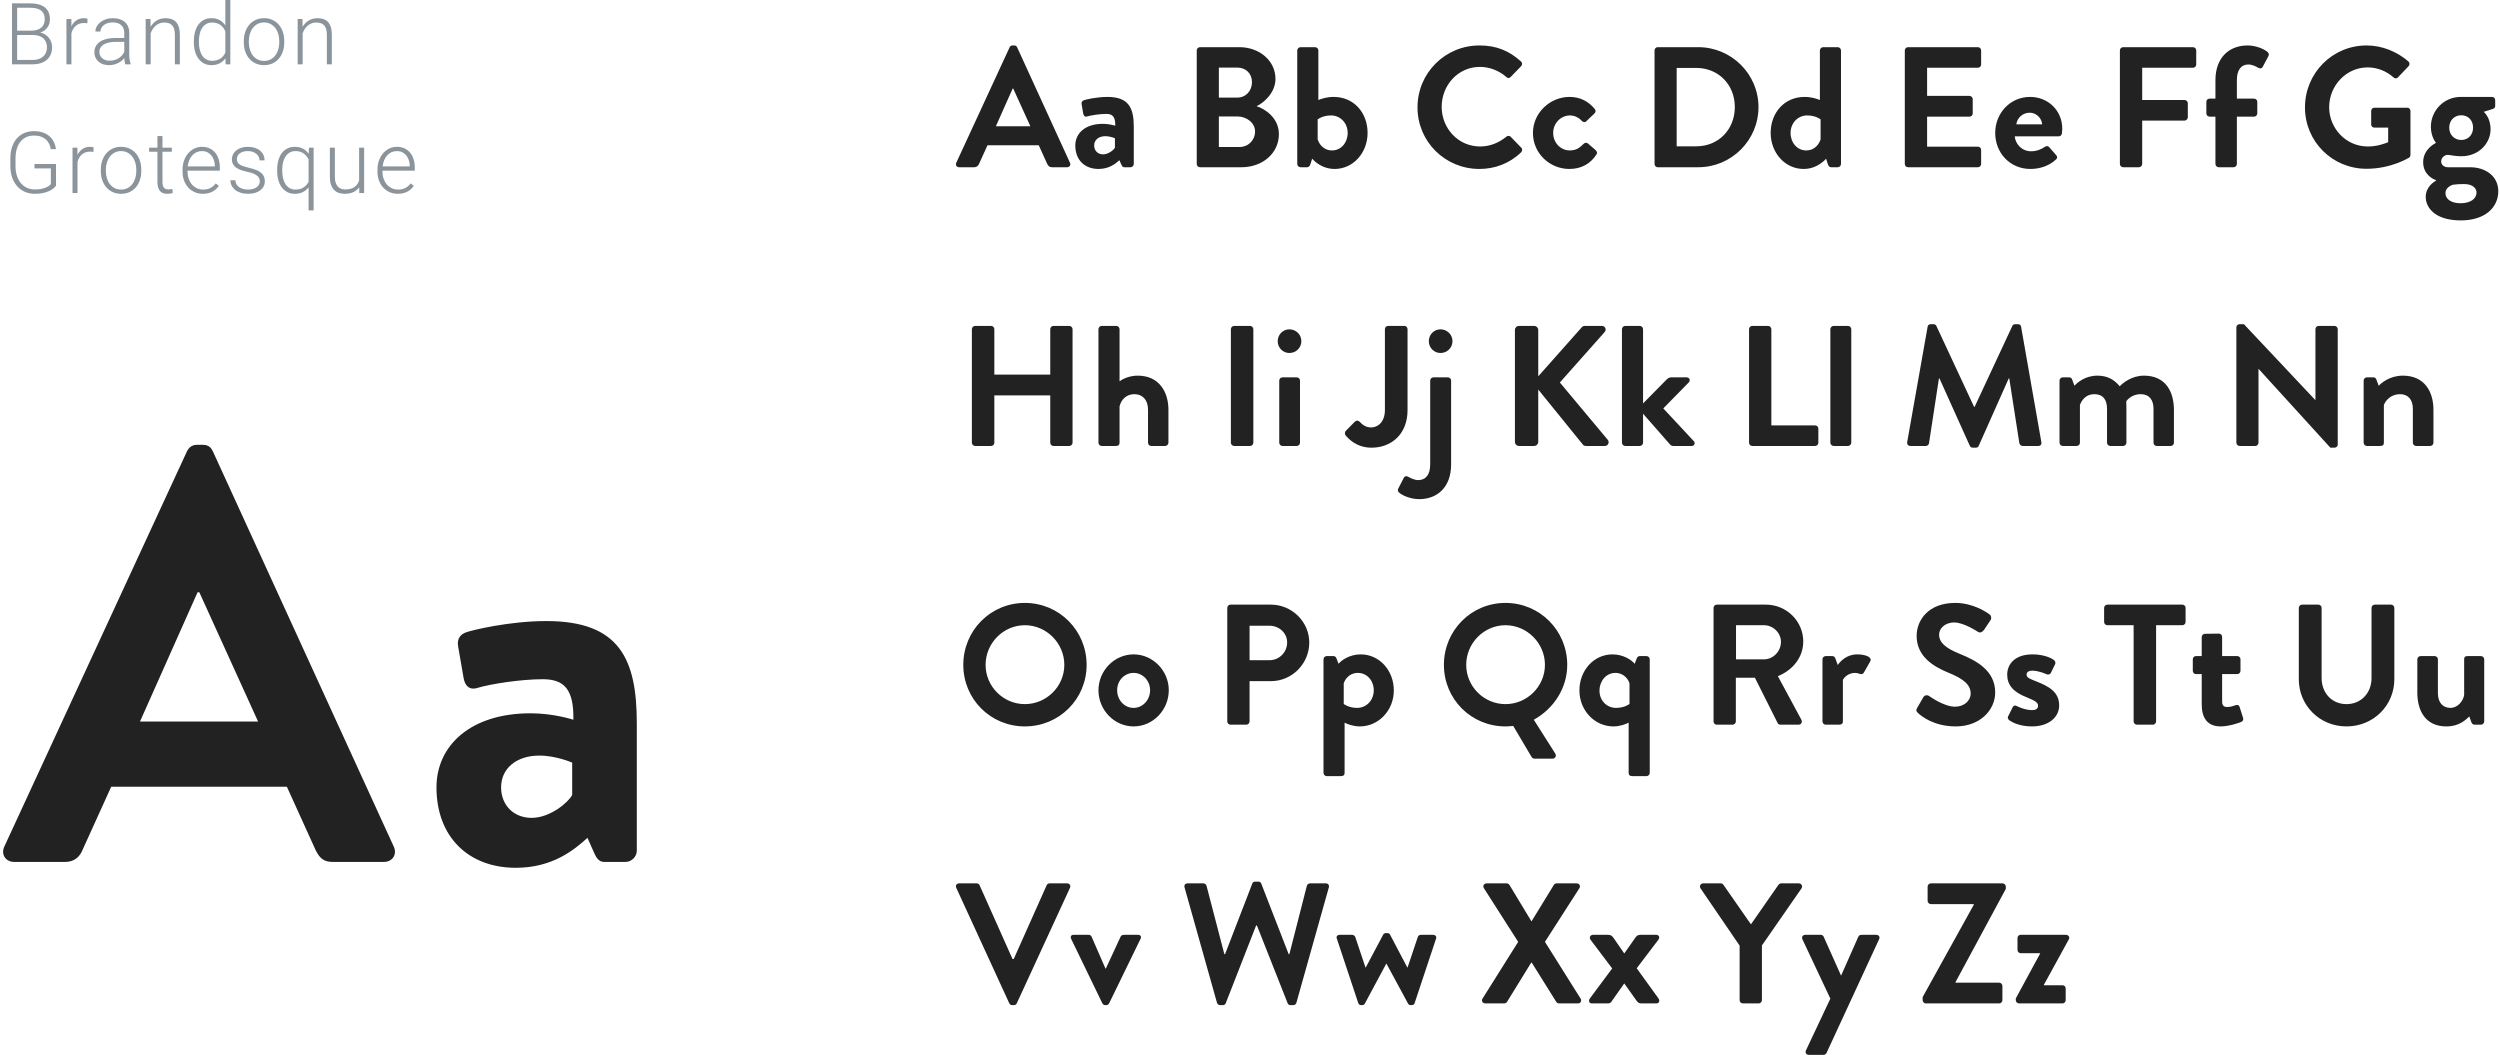 <svg xmlns="http://www.w3.org/2000/svg" width="583" height="246" viewBox="0 0 583 246">
  <g fill="none" fill-rule="evenodd" transform="translate(1 -7)">
    <path fill="#8B949B" d="M1.797,22 L1.797,7.781 L5.996,7.781 C6.719,7.781 7.367,7.854 7.939,8.001 C8.512,8.147 8.999,8.372 9.399,8.675 C9.8,8.978 10.107,9.363 10.322,9.832 C10.537,10.301 10.645,10.857 10.645,11.502 C10.645,11.867 10.594,12.21 10.493,12.532 C10.392,12.854 10.244,13.149 10.049,13.416 C9.854,13.683 9.618,13.916 9.341,14.114 C9.064,14.313 8.75,14.471 8.398,14.588 C8.815,14.679 9.193,14.83 9.531,15.042 C9.87,15.254 10.16,15.511 10.4,15.813 C10.641,16.116 10.827,16.453 10.957,16.824 C11.087,17.195 11.152,17.586 11.152,17.996 C11.152,18.647 11.043,19.222 10.825,19.72 C10.607,20.218 10.298,20.636 9.897,20.975 C9.497,21.313 9.017,21.569 8.457,21.741 C7.897,21.914 7.279,22 6.602,22 L1.797,22 Z M2.998,15.164 L2.998,20.984 L6.602,20.984 C7.122,20.984 7.59,20.916 8.003,20.779 C8.416,20.643 8.768,20.447 9.058,20.193 C9.347,19.939 9.569,19.629 9.722,19.261 C9.875,18.893 9.951,18.478 9.951,18.016 C9.951,17.618 9.886,17.246 9.756,16.897 C9.626,16.549 9.425,16.246 9.155,15.989 C8.885,15.732 8.547,15.53 8.14,15.384 C7.733,15.237 7.253,15.164 6.699,15.164 L2.998,15.164 Z M2.998,14.158 L6.279,14.158 C7.282,14.139 8.058,13.903 8.608,13.45 C9.159,12.998 9.434,12.339 9.434,11.473 C9.434,10.561 9.149,9.889 8.579,9.456 C8.009,9.023 7.148,8.807 5.996,8.807 L2.998,8.807 L2.998,14.158 Z M19.376,12.43 C19.129,12.384 18.865,12.361 18.585,12.361 C18.188,12.361 17.83,12.42 17.511,12.537 C17.192,12.654 16.911,12.819 16.666,13.03 C16.422,13.242 16.217,13.493 16.051,13.782 C15.885,14.072 15.753,14.393 15.656,14.744 L15.656,22 L14.494,22 L14.494,11.434 L15.636,11.434 L15.656,13.113 C15.942,12.534 16.331,12.076 16.823,11.741 C17.314,11.406 17.918,11.238 18.634,11.238 C18.777,11.238 18.924,11.251 19.074,11.277 C19.223,11.303 19.334,11.333 19.406,11.365 L19.376,12.43 Z M28.216,22 C28.151,21.818 28.1,21.595 28.064,21.331 C28.029,21.067 28.004,20.799 27.991,20.525 C27.815,20.753 27.607,20.968 27.366,21.17 C27.125,21.372 26.855,21.548 26.556,21.697 C26.256,21.847 25.927,21.967 25.569,22.059 C25.211,22.15 24.824,22.195 24.407,22.195 C23.893,22.195 23.426,22.12 23.006,21.971 C22.586,21.821 22.228,21.611 21.932,21.341 C21.635,21.071 21.406,20.753 21.243,20.389 C21.08,20.024 20.999,19.627 20.999,19.197 C20.999,18.683 21.11,18.219 21.331,17.806 C21.552,17.392 21.871,17.041 22.288,16.751 C22.705,16.461 23.211,16.24 23.807,16.087 C24.402,15.934 25.071,15.857 25.813,15.857 L27.981,15.857 L27.981,14.656 C27.981,13.901 27.749,13.307 27.283,12.874 C26.818,12.441 26.139,12.225 25.247,12.225 C24.837,12.225 24.459,12.28 24.114,12.391 C23.769,12.501 23.471,12.654 23.221,12.85 C22.97,13.045 22.775,13.271 22.635,13.528 C22.495,13.785 22.425,14.061 22.425,14.354 L21.253,14.344 C21.253,13.947 21.35,13.563 21.546,13.191 C21.741,12.82 22.016,12.49 22.371,12.2 C22.726,11.91 23.152,11.678 23.65,11.502 C24.148,11.326 24.7,11.238 25.306,11.238 C25.865,11.238 26.381,11.31 26.853,11.453 C27.325,11.596 27.731,11.811 28.069,12.098 C28.408,12.384 28.671,12.742 28.86,13.172 C29.049,13.602 29.143,14.103 29.143,14.676 L29.143,19.793 C29.143,19.975 29.15,20.164 29.163,20.359 C29.176,20.555 29.197,20.743 29.226,20.926 C29.256,21.108 29.29,21.282 29.329,21.448 C29.368,21.614 29.414,21.759 29.466,21.883 L29.466,22 L28.216,22 Z M24.544,21.16 C24.967,21.16 25.359,21.106 25.721,20.999 C26.082,20.892 26.409,20.743 26.702,20.555 C26.995,20.366 27.249,20.146 27.464,19.896 C27.679,19.645 27.851,19.373 27.981,19.08 L27.981,16.756 L25.979,16.756 C25.38,16.756 24.845,16.81 24.373,16.917 C23.901,17.024 23.502,17.179 23.177,17.381 C22.851,17.583 22.602,17.828 22.43,18.118 C22.257,18.408 22.171,18.735 22.171,19.1 C22.171,19.386 22.226,19.655 22.337,19.905 C22.447,20.156 22.605,20.374 22.81,20.56 C23.015,20.745 23.265,20.892 23.557,20.999 C23.85,21.106 24.179,21.16 24.544,21.16 Z M34.086,11.434 L34.125,13.24 C34.308,12.941 34.518,12.667 34.755,12.42 C34.993,12.173 35.258,11.961 35.551,11.785 C35.844,11.609 36.16,11.474 36.498,11.38 C36.837,11.285 37.195,11.238 37.573,11.238 C38.1,11.238 38.572,11.31 38.989,11.453 C39.405,11.596 39.758,11.824 40.048,12.137 C40.338,12.449 40.559,12.851 40.712,13.343 C40.865,13.834 40.942,14.428 40.942,15.125 L40.942,22 L39.78,22 L39.78,15.115 C39.78,14.568 39.721,14.113 39.604,13.748 C39.487,13.383 39.321,13.09 39.106,12.869 C38.891,12.648 38.629,12.49 38.32,12.396 C38.01,12.301 37.667,12.254 37.289,12.254 C36.873,12.254 36.495,12.324 36.157,12.464 C35.818,12.604 35.519,12.791 35.258,13.025 C34.998,13.26 34.773,13.528 34.584,13.831 C34.395,14.134 34.246,14.445 34.135,14.764 L34.135,22 L32.973,22 L32.973,11.434 L34.086,11.434 Z M44.205,16.619 C44.205,15.799 44.299,15.058 44.488,14.397 C44.677,13.737 44.947,13.172 45.299,12.703 C45.65,12.234 46.078,11.873 46.583,11.619 C47.087,11.365 47.655,11.238 48.287,11.238 C49.036,11.238 49.678,11.388 50.216,11.688 C50.753,11.987 51.197,12.4 51.549,12.928 L51.549,7 L52.711,7 L52.711,22 L51.617,22 L51.568,20.594 C51.217,21.095 50.769,21.487 50.225,21.771 C49.682,22.054 49.029,22.195 48.267,22.195 C47.642,22.195 47.079,22.063 46.578,21.8 C46.077,21.536 45.65,21.168 45.299,20.696 C44.947,20.224 44.677,19.66 44.488,19.002 C44.299,18.344 44.205,17.618 44.205,16.824 L44.205,16.619 Z M45.386,16.824 C45.386,17.443 45.448,18.017 45.572,18.548 C45.696,19.078 45.884,19.539 46.138,19.93 C46.392,20.32 46.713,20.626 47.1,20.848 C47.488,21.069 47.948,21.18 48.482,21.18 C48.879,21.18 49.239,21.132 49.561,21.038 C49.884,20.944 50.17,20.812 50.421,20.643 C50.671,20.473 50.889,20.271 51.075,20.037 C51.26,19.803 51.418,19.549 51.549,19.275 L51.549,14.314 C51.431,14.048 51.288,13.79 51.119,13.543 C50.95,13.296 50.741,13.076 50.494,12.884 C50.246,12.692 49.96,12.539 49.634,12.425 C49.309,12.311 48.931,12.254 48.502,12.254 C47.961,12.254 47.496,12.366 47.105,12.591 C46.715,12.815 46.392,13.123 46.138,13.514 C45.884,13.904 45.696,14.367 45.572,14.9 C45.448,15.434 45.386,16.007 45.386,16.619 L45.386,16.824 Z M55.857,16.561 C55.857,15.792 55.969,15.083 56.193,14.432 C56.418,13.781 56.735,13.219 57.146,12.747 C57.556,12.275 58.051,11.906 58.63,11.639 C59.209,11.372 59.854,11.238 60.564,11.238 C61.286,11.238 61.939,11.372 62.522,11.639 C63.104,11.906 63.601,12.275 64.011,12.747 C64.421,13.219 64.737,13.781 64.958,14.432 C65.18,15.083 65.29,15.792 65.29,16.561 L65.29,16.883 C65.29,17.651 65.18,18.361 64.958,19.012 C64.737,19.663 64.421,20.224 64.011,20.696 C63.601,21.168 63.106,21.536 62.527,21.8 C61.947,22.063 61.299,22.195 60.583,22.195 C59.867,22.195 59.219,22.063 58.64,21.8 C58.06,21.536 57.564,21.168 57.151,20.696 C56.737,20.224 56.418,19.663 56.193,19.012 C55.969,18.361 55.857,17.651 55.857,16.883 L55.857,16.561 Z M57.028,16.883 C57.028,17.462 57.107,18.014 57.263,18.538 C57.419,19.062 57.647,19.521 57.946,19.915 C58.246,20.309 58.617,20.623 59.06,20.857 C59.502,21.092 60.01,21.209 60.583,21.209 C61.156,21.209 61.662,21.092 62.102,20.857 C62.541,20.623 62.911,20.309 63.21,19.915 C63.51,19.521 63.737,19.062 63.894,18.538 C64.05,18.014 64.128,17.462 64.128,16.883 L64.128,16.561 C64.128,15.994 64.05,15.449 63.894,14.925 C63.737,14.401 63.51,13.94 63.21,13.543 C62.911,13.146 62.538,12.828 62.092,12.591 C61.646,12.353 61.137,12.234 60.564,12.234 C59.997,12.234 59.494,12.353 59.055,12.591 C58.615,12.828 58.246,13.146 57.946,13.543 C57.647,13.94 57.419,14.401 57.263,14.925 C57.107,15.449 57.028,15.994 57.028,16.561 L57.028,16.883 Z M69.53,11.434 L69.569,13.24 C69.751,12.941 69.961,12.667 70.199,12.42 C70.436,12.173 70.702,11.961 70.995,11.785 C71.288,11.609 71.603,11.474 71.942,11.38 C72.281,11.285 72.639,11.238 73.016,11.238 C73.544,11.238 74.016,11.31 74.432,11.453 C74.849,11.596 75.202,11.824 75.492,12.137 C75.781,12.449 76.003,12.851 76.156,13.343 C76.309,13.834 76.385,14.428 76.385,15.125 L76.385,22 L75.223,22 L75.223,15.115 C75.223,14.568 75.165,14.113 75.047,13.748 C74.93,13.383 74.764,13.09 74.549,12.869 C74.335,12.648 74.072,12.49 73.763,12.396 C73.454,12.301 73.111,12.254 72.733,12.254 C72.316,12.254 71.939,12.324 71.6,12.464 C71.262,12.604 70.962,12.791 70.702,13.025 C70.441,13.26 70.217,13.528 70.028,13.831 C69.839,14.134 69.689,14.445 69.579,14.764 L69.579,22 L68.417,22 L68.417,11.434 L69.53,11.434 Z M12.061,50.311 C11.937,50.486 11.75,50.685 11.499,50.906 C11.248,51.128 10.923,51.333 10.522,51.521 C10.122,51.71 9.64,51.87 9.077,52 C8.514,52.13 7.861,52.195 7.119,52.195 C6.279,52.195 5.511,52.044 4.814,51.741 C4.118,51.438 3.517,51.006 3.013,50.442 C2.508,49.879 2.116,49.197 1.836,48.396 C1.556,47.596 1.416,46.697 1.416,45.701 L1.416,43.973 C1.416,42.996 1.543,42.114 1.797,41.326 C2.051,40.538 2.417,39.868 2.896,39.314 C3.374,38.761 3.952,38.335 4.629,38.035 C5.306,37.736 6.071,37.586 6.924,37.586 C7.712,37.586 8.408,37.692 9.014,37.903 C9.619,38.115 10.133,38.41 10.557,38.787 C10.98,39.165 11.315,39.609 11.562,40.12 C11.81,40.631 11.973,41.186 12.051,41.785 L10.85,41.785 C10.778,41.362 10.654,40.958 10.479,40.574 C10.303,40.19 10.059,39.853 9.746,39.563 C9.434,39.274 9.048,39.043 8.589,38.87 C8.13,38.698 7.578,38.611 6.934,38.611 C6.237,38.611 5.622,38.74 5.088,38.997 C4.554,39.254 4.103,39.616 3.735,40.081 C3.368,40.547 3.089,41.108 2.9,41.766 C2.712,42.423 2.617,43.152 2.617,43.953 L2.617,45.701 C2.617,46.535 2.725,47.288 2.939,47.962 C3.154,48.636 3.459,49.21 3.853,49.686 C4.246,50.161 4.72,50.529 5.273,50.789 C5.827,51.049 6.442,51.18 7.119,51.18 C7.666,51.18 8.148,51.139 8.564,51.058 C8.981,50.976 9.342,50.874 9.648,50.75 C9.954,50.626 10.207,50.493 10.405,50.35 C10.604,50.206 10.755,50.07 10.859,49.939 L10.859,46.268 L7.041,46.268 L7.041,45.252 L12.061,45.252 L12.061,50.311 Z M20.792,42.43 C20.545,42.384 20.281,42.361 20.001,42.361 C19.604,42.361 19.246,42.42 18.927,42.537 C18.608,42.654 18.327,42.819 18.082,43.03 C17.838,43.242 17.633,43.493 17.467,43.782 C17.301,44.072 17.169,44.393 17.072,44.744 L17.072,52 L15.91,52 L15.91,41.434 L17.052,41.434 L17.072,43.113 C17.358,42.534 17.747,42.076 18.239,41.741 C18.73,41.406 19.334,41.238 20.05,41.238 C20.193,41.238 20.34,41.251 20.49,41.277 C20.639,41.303 20.75,41.333 20.822,41.365 L20.792,42.43 Z M22.513,46.561 C22.513,45.792 22.625,45.083 22.849,44.432 C23.074,43.781 23.391,43.219 23.802,42.747 C24.212,42.275 24.707,41.906 25.286,41.639 C25.865,41.372 26.51,41.238 27.22,41.238 C27.942,41.238 28.595,41.372 29.178,41.639 C29.76,41.906 30.257,42.275 30.667,42.747 C31.077,43.219 31.393,43.781 31.614,44.432 C31.835,45.083 31.946,45.792 31.946,46.561 L31.946,46.883 C31.946,47.651 31.835,48.361 31.614,49.012 C31.393,49.663 31.077,50.224 30.667,50.696 C30.257,51.168 29.762,51.536 29.182,51.8 C28.603,52.063 27.955,52.195 27.239,52.195 C26.523,52.195 25.875,52.063 25.296,51.8 C24.716,51.536 24.22,51.168 23.807,50.696 C23.393,50.224 23.074,49.663 22.849,49.012 C22.625,48.361 22.513,47.651 22.513,46.883 L22.513,46.561 Z M23.684,46.883 C23.684,47.462 23.763,48.014 23.919,48.538 C24.075,49.062 24.303,49.521 24.602,49.915 C24.902,50.309 25.273,50.623 25.716,50.857 C26.158,51.092 26.666,51.209 27.239,51.209 C27.812,51.209 28.318,51.092 28.758,50.857 C29.197,50.623 29.567,50.309 29.866,49.915 C30.166,49.521 30.393,49.062 30.55,48.538 C30.706,48.014 30.784,47.462 30.784,46.883 L30.784,46.561 C30.784,45.994 30.706,45.449 30.55,44.925 C30.393,44.401 30.166,43.94 29.866,43.543 C29.567,43.146 29.194,42.828 28.748,42.591 C28.302,42.353 27.793,42.234 27.22,42.234 C26.653,42.234 26.15,42.353 25.711,42.591 C25.271,42.828 24.902,43.146 24.602,43.543 C24.303,43.94 24.075,44.401 23.919,44.925 C23.763,45.449 23.684,45.994 23.684,46.561 L23.684,46.883 Z M36.889,38.729 L36.889,41.434 L39.076,41.434 L39.076,42.391 L36.889,42.391 L36.889,49.432 C36.889,49.803 36.926,50.101 37.001,50.325 C37.076,50.55 37.177,50.726 37.304,50.853 C37.431,50.979 37.577,51.064 37.743,51.106 C37.909,51.149 38.084,51.17 38.266,51.17 C38.442,51.17 38.611,51.159 38.774,51.136 C38.936,51.113 39.083,51.092 39.213,51.072 L39.262,52.029 C39.119,52.081 38.932,52.122 38.7,52.151 C38.469,52.181 38.24,52.195 38.012,52.195 C37.68,52.195 37.372,52.151 37.089,52.063 C36.806,51.976 36.563,51.824 36.362,51.609 C36.16,51.395 36.002,51.11 35.888,50.755 C35.774,50.4 35.717,49.959 35.717,49.432 L35.717,42.391 L33.774,42.391 L33.774,41.434 L35.717,41.434 L35.717,38.729 L36.889,38.729 Z M46.304,52.195 C45.614,52.195 44.98,52.067 44.4,51.81 C43.821,51.552 43.321,51.194 42.901,50.735 C42.481,50.276 42.154,49.731 41.92,49.1 C41.685,48.468 41.568,47.775 41.568,47.02 L41.568,46.6 C41.568,45.786 41.69,45.049 41.934,44.388 C42.178,43.727 42.509,43.164 42.926,42.698 C43.342,42.233 43.822,41.873 44.366,41.619 C44.91,41.365 45.484,41.238 46.09,41.238 C46.76,41.238 47.356,41.359 47.877,41.6 C48.398,41.84 48.835,42.176 49.19,42.605 C49.545,43.035 49.814,43.546 49.996,44.139 C50.178,44.731 50.269,45.379 50.269,46.082 L50.269,46.795 L42.73,46.795 L42.73,47.02 C42.73,47.599 42.818,48.144 42.994,48.655 C43.17,49.166 43.417,49.611 43.736,49.988 C44.055,50.366 44.436,50.664 44.879,50.882 C45.321,51.1 45.813,51.209 46.353,51.209 C46.978,51.209 47.53,51.095 48.009,50.867 C48.487,50.639 48.922,50.275 49.312,49.773 L50.045,50.33 C49.869,50.584 49.665,50.825 49.434,51.053 C49.203,51.281 48.935,51.479 48.629,51.648 C48.323,51.818 47.978,51.951 47.593,52.049 C47.209,52.146 46.78,52.195 46.304,52.195 Z M46.09,42.234 C45.647,42.234 45.237,42.319 44.859,42.488 C44.481,42.658 44.148,42.898 43.858,43.211 C43.568,43.523 43.331,43.899 43.145,44.339 C42.96,44.778 42.834,45.265 42.769,45.799 L49.107,45.799 L49.107,45.672 C49.094,45.229 49.023,44.801 48.892,44.388 C48.762,43.974 48.572,43.608 48.321,43.289 C48.07,42.97 47.759,42.715 47.388,42.522 C47.017,42.33 46.584,42.234 46.09,42.234 Z M59.587,49.314 C59.587,49.1 59.55,48.885 59.475,48.67 C59.4,48.455 59.26,48.252 59.055,48.06 C58.85,47.868 58.563,47.688 58.195,47.522 C57.828,47.356 57.351,47.212 56.765,47.088 C56.179,46.964 55.656,46.821 55.197,46.658 C54.738,46.495 54.351,46.299 54.035,46.067 C53.72,45.836 53.48,45.561 53.318,45.242 C53.155,44.923 53.073,44.549 53.073,44.119 C53.073,43.729 53.16,43.357 53.332,43.006 C53.505,42.654 53.752,42.348 54.074,42.088 C54.397,41.827 54.787,41.621 55.246,41.468 C55.705,41.315 56.221,41.238 56.794,41.238 C57.406,41.238 57.955,41.318 58.44,41.478 C58.925,41.637 59.335,41.858 59.67,42.142 C60.005,42.425 60.261,42.758 60.437,43.143 C60.612,43.527 60.7,43.943 60.7,44.393 L59.528,44.393 C59.528,44.119 59.468,43.852 59.348,43.592 C59.227,43.331 59.052,43.102 58.82,42.903 C58.589,42.705 58.303,42.544 57.961,42.42 C57.619,42.296 57.23,42.234 56.794,42.234 C56.338,42.234 55.949,42.29 55.627,42.4 C55.305,42.511 55.041,42.654 54.836,42.83 C54.631,43.006 54.481,43.203 54.387,43.421 C54.292,43.639 54.245,43.859 54.245,44.08 C54.245,44.314 54.281,44.528 54.353,44.72 C54.424,44.912 54.563,45.091 54.768,45.257 C54.973,45.423 55.259,45.576 55.627,45.716 C55.995,45.856 56.475,45.994 57.068,46.131 C57.706,46.281 58.256,46.447 58.718,46.629 C59.18,46.811 59.563,47.028 59.865,47.278 C60.168,47.529 60.393,47.815 60.539,48.138 C60.686,48.46 60.759,48.833 60.759,49.256 C60.759,49.692 60.668,50.091 60.485,50.452 C60.303,50.813 60.043,51.123 59.704,51.38 C59.366,51.637 58.956,51.837 58.474,51.98 C57.992,52.124 57.455,52.195 56.862,52.195 C56.192,52.195 55.599,52.109 55.085,51.937 C54.571,51.764 54.138,51.531 53.786,51.238 C53.435,50.945 53.169,50.608 52.99,50.228 C52.811,49.847 52.722,49.451 52.722,49.041 L53.894,49.041 C53.92,49.458 54.027,49.804 54.216,50.081 C54.405,50.358 54.639,50.579 54.919,50.745 C55.199,50.911 55.51,51.03 55.852,51.102 C56.194,51.173 56.53,51.209 56.862,51.209 C57.305,51.209 57.696,51.157 58.034,51.053 C58.373,50.949 58.658,50.809 58.889,50.633 C59.12,50.457 59.294,50.255 59.411,50.027 C59.528,49.799 59.587,49.562 59.587,49.314 Z M63.631,46.619 C63.631,45.799 63.724,45.058 63.91,44.397 C64.095,43.737 64.364,43.172 64.715,42.703 C65.067,42.234 65.497,41.873 66.004,41.619 C66.512,41.365 67.088,41.238 67.733,41.238 C68.475,41.238 69.115,41.382 69.652,41.668 C70.189,41.954 70.633,42.355 70.985,42.869 L71.044,41.434 L72.137,41.434 L72.137,56.062 L70.965,56.062 L70.965,50.691 C70.607,51.16 70.158,51.528 69.618,51.795 C69.077,52.062 68.443,52.195 67.713,52.195 C67.075,52.195 66.504,52.063 66,51.8 C65.495,51.536 65.067,51.168 64.715,50.696 C64.364,50.224 64.095,49.66 63.91,49.002 C63.724,48.344 63.631,47.618 63.631,46.824 L63.631,46.619 Z M64.813,46.824 C64.813,47.443 64.875,48.019 64.999,48.553 C65.122,49.087 65.313,49.55 65.57,49.944 C65.827,50.338 66.151,50.647 66.542,50.872 C66.932,51.097 67.394,51.209 67.928,51.209 C68.312,51.209 68.662,51.163 68.978,51.072 C69.294,50.981 69.575,50.854 69.823,50.691 C70.07,50.529 70.288,50.337 70.477,50.115 C70.666,49.894 70.829,49.65 70.965,49.383 L70.965,44.207 C70.848,43.953 70.7,43.707 70.521,43.47 C70.342,43.232 70.13,43.022 69.886,42.84 C69.642,42.658 69.361,42.511 69.042,42.4 C68.723,42.29 68.358,42.234 67.948,42.234 C67.407,42.234 66.942,42.347 66.551,42.571 C66.161,42.796 65.835,43.107 65.575,43.504 C65.314,43.901 65.122,44.367 64.999,44.9 C64.875,45.434 64.813,46.007 64.813,46.619 L64.813,46.824 Z M82.764,50.662 C82.432,51.144 81.991,51.52 81.44,51.79 C80.89,52.06 80.208,52.195 79.395,52.195 C78.874,52.195 78.402,52.122 77.979,51.976 C77.555,51.829 77.191,51.596 76.885,51.277 C76.579,50.958 76.343,50.547 76.177,50.042 C76.011,49.537 75.928,48.924 75.928,48.201 L75.928,41.434 L77.09,41.434 L77.09,48.221 C77.09,48.787 77.155,49.259 77.285,49.637 C77.415,50.014 77.591,50.317 77.812,50.545 C78.034,50.773 78.293,50.936 78.589,51.033 C78.885,51.131 79.199,51.18 79.531,51.18 C80,51.18 80.413,51.128 80.771,51.023 C81.13,50.919 81.439,50.773 81.699,50.584 C81.96,50.395 82.174,50.174 82.344,49.92 C82.513,49.666 82.646,49.386 82.744,49.08 L82.744,41.434 L83.916,41.434 L83.916,52 L82.783,52 L82.764,50.662 Z M91.759,52.195 C91.069,52.195 90.434,52.067 89.855,51.81 C89.275,51.552 88.776,51.194 88.356,50.735 C87.936,50.276 87.609,49.731 87.374,49.1 C87.14,48.468 87.023,47.775 87.023,47.02 L87.023,46.6 C87.023,45.786 87.145,45.049 87.389,44.388 C87.633,43.727 87.964,43.164 88.38,42.698 C88.797,42.233 89.277,41.873 89.821,41.619 C90.364,41.365 90.939,41.238 91.544,41.238 C92.215,41.238 92.811,41.359 93.331,41.6 C93.852,41.84 94.29,42.176 94.645,42.605 C95,43.035 95.268,43.546 95.451,44.139 C95.633,44.731 95.724,45.379 95.724,46.082 L95.724,46.795 L88.185,46.795 L88.185,47.02 C88.185,47.599 88.273,48.144 88.449,48.655 C88.624,49.166 88.872,49.611 89.191,49.988 C89.51,50.366 89.891,50.664 90.333,50.882 C90.776,51.1 91.268,51.209 91.808,51.209 C92.433,51.209 92.985,51.095 93.463,50.867 C93.942,50.639 94.376,50.275 94.767,49.773 L95.499,50.33 C95.324,50.584 95.12,50.825 94.889,51.053 C94.658,51.281 94.389,51.479 94.083,51.648 C93.777,51.818 93.432,51.951 93.048,52.049 C92.664,52.146 92.234,52.195 91.759,52.195 Z M91.544,42.234 C91.102,42.234 90.692,42.319 90.314,42.488 C89.936,42.658 89.603,42.898 89.313,43.211 C89.023,43.523 88.786,43.899 88.6,44.339 C88.414,44.778 88.289,45.265 88.224,45.799 L94.562,45.799 L94.562,45.672 C94.549,45.229 94.477,44.801 94.347,44.388 C94.217,43.974 94.026,43.608 93.776,43.289 C93.525,42.97 93.214,42.715 92.843,42.522 C92.472,42.33 92.039,42.234 91.544,42.234 Z"/>
    <path fill="#222" d="M2.329 208C.274 208-.822 206.219 3.33066907e-16 204.438L42.607 112.237C43.018 111.415 43.703 110.73 44.936 110.73L46.306 110.73C47.676 110.73 48.224 111.415 48.635 112.237L90.831 204.438C91.653 206.219 90.557 208 88.502 208L76.583 208C74.528 208 73.569 207.178 72.61 205.26L65.897 190.464 24.934 190.464 18.221 205.26C17.673 206.63 16.44 208 14.248 208L2.329 208zM31.647 175.257L59.184 175.257 45.484 145.117 45.073 145.117 31.647 175.257zM100.786 190.601C100.786 180.874 108.732 173.339 122.706 173.339 128.186 173.339 132.707 174.846 132.707 174.846 132.844 167.859 130.652 165.393 125.583 165.393 120.514 165.393 113.39 166.489 110.239 167.448 108.321 167.996 107.362 166.763 107.088 164.982L105.855 157.858C105.444 155.803 106.54 154.844 107.773 154.433 108.869 154.022 117.637 151.83 126.405 151.83 143.53 151.83 147.503 160.735 147.503 175.668L147.503 205.397C147.503 206.767 146.27 208 144.9 208L139.968 208C139.009 208 138.324 207.589 137.639 206.082L135.995 202.383C132.844 205.26 127.775 209.37 119.281 209.37 108.321 209.37 100.786 202.246 100.786 190.601zM115.856 190.601C115.856 194.711 118.733 197.725 122.98 197.725 127.364 197.725 131.611 194.026 132.433 192.382L132.433 184.847C132.433 184.847 128.734 183.203 124.761 183.203 119.418 183.203 115.856 186.217 115.856 190.601zM222.68 46C222.08 46 221.76 45.48 222 44.96L234.44 18.04C234.56 17.8 234.76 17.6 235.12 17.6L235.52 17.6C235.92 17.6 236.08 17.8 236.2 18.04L248.52 44.96C248.76 45.48 248.44 46 247.84 46L244.36 46C243.76 46 243.48 45.76 243.2 45.2L241.24 40.88 229.28 40.88 227.32 45.2C227.16 45.6 226.8 46 226.16 46L222.68 46zM231.24 36.44L239.28 36.44 235.28 27.64 235.16 27.64 231.24 36.44zM249.76 40.92C249.76 38.08 252.08 35.88 256.16 35.88 257.76 35.88 259.08 36.32 259.08 36.32 259.12 34.28 258.48 33.56 257 33.56 255.52 33.56 253.44 33.88 252.52 34.16 251.96 34.32 251.68 33.96 251.6 33.44L251.24 31.36C251.12 30.76 251.44 30.48 251.8 30.36 252.12 30.24 254.68 29.6 257.24 29.6 262.24 29.6 263.4 32.2 263.4 36.56L263.4 45.24C263.4 45.64 263.04 46 262.64 46L261.2 46C260.92 46 260.72 45.88 260.52 45.44L260.04 44.36C259.12 45.2 257.64 46.4 255.16 46.4 251.96 46.4 249.76 44.32 249.76 40.92zM254.16 40.92C254.16 42.12 255 43 256.24 43 257.52 43 258.76 41.92 259 41.44L259 39.24C259 39.24 257.92 38.76 256.76 38.76 255.2 38.76 254.16 39.64 254.16 40.92zM278.08 45.24L278.08 18.76C278.08 18.36 278.4 18 278.84 18L288 18C292.76 18 296.44 21.2 296.44 25.4 296.44 28.48 293.92 30.88 292.04 31.76 294.16 32.44 297.24 34.6 297.24 38.28 297.24 42.76 293.4 46 288.52 46L278.84 46C278.4 46 278.08 45.64 278.08 45.24zM283.24 29.76L287.52 29.76C289.56 29.76 290.96 28.16 290.96 26.16 290.96 24.16 289.56 22.76 287.52 22.76L283.24 22.76 283.24 29.76zM283.24 41.28L288.08 41.28C290.08 41.28 291.68 39.72 291.68 37.64 291.68 35.64 289.68 34.16 287.6 34.16L283.24 34.16 283.24 41.28zM301.52 45.24L301.52 18.76C301.52 18.36 301.88 18 302.28 18L305.68 18C306.08 18 306.44 18.36 306.44 18.76L306.44 30.32C307.16 30.04 308.4 29.6 310 29.6 314.76 29.6 317.92 33.32 317.92 38 317.92 42.6 314.6 46.4 310.24 46.4 306.88 46.4 305 44 305 44L304.6 45.24C304.48 45.68 304.2 46 303.84 46L302.28 46C301.88 46 301.52 45.64 301.52 45.24zM306.28 39.48C306.56 40.44 307.52 42.08 309.64 42.08 311.76 42.08 313.28 40.24 313.28 38 313.28 35.76 311.64 33.92 309.4 33.92 307.4 33.92 306.28 34.84 306.28 34.84L306.28 39.48zM329.56 32.04C329.56 24.04 336 17.6 344 17.6 348.04 17.6 350.96 18.88 353.68 21.32 354.04 21.64 354.04 22.12 353.72 22.44L351.28 24.96C351 25.28 350.6 25.28 350.28 24.96 348.6 23.48 346.36 22.6 344.12 22.6 339 22.6 335.2 26.88 335.2 31.92 335.2 36.92 339.04 41.16 344.16 41.16 346.56 41.16 348.6 40.24 350.28 38.88 350.6 38.6 351.04 38.64 351.28 38.88L353.76 41.44C354.08 41.72 354 42.24 353.72 42.52 351 45.16 347.56 46.4 344 46.4 336 46.4 329.56 40.04 329.56 32.04zM356.48 38C356.48 33.28 360.52 29.6 365 29.6 367.48 29.6 369.4 30.6 370.92 32.44 371.2 32.8 371.12 33.28 370.72 33.56L368.88 35.32C368.52 35.64 368.16 35.44 367.88 35.2 367.24 34.48 366.24 33.92 365.12 33.92 362.96 33.92 361.2 35.76 361.2 38 361.2 40.28 362.92 42.08 365.08 42.08 366.8 42.08 367.56 41.24 368.28 40.56 368.56 40.28 368.96 40.2 369.28 40.44L371 41.92C371.4 42.24 371.56 42.64 371.28 43.04 369.92 45.16 367.8 46.4 364.96 46.4 360.44 46.4 356.48 42.8 356.48 38zM384.84 45.24L384.84 18.76C384.84 18.36 385.16 18 385.56 18L395.04 18C402.76 18 409.08 24.28 409.08 31.96 409.08 39.72 402.76 46 395.04 46L385.56 46C385.16 46 384.84 45.64 384.84 45.24zM390 41.12L394.56 41.12C399.76 41.12 403.56 37.2 403.56 31.96 403.56 26.76 399.76 22.84 394.56 22.84L390 22.84 390 41.12zM411.92 38C411.92 33.32 415.08 29.6 419.84 29.6 421.44 29.6 422.68 30.04 423.4 30.32L423.4 18.76C423.4 18.36 423.76 18 424.16 18L427.56 18C427.96 18 428.32 18.36 428.32 18.76L428.32 45.24C428.32 45.64 427.96 46 427.56 46L426 46C425.64 46 425.36 45.68 425.24 45.24L424.84 44C424.84 44 422.96 46.4 419.6 46.4 415.24 46.4 411.92 42.6 411.92 38zM416.56 38C416.56 40.24 418.08 42.08 420.2 42.08 422.32 42.08 423.28 40.44 423.56 39.48L423.56 34.84C423.56 34.84 422.44 33.92 420.44 33.92 418.2 33.92 416.56 35.76 416.56 38zM443.2 45.24L443.2 18.76C443.2 18.36 443.52 18 443.96 18L460.24 18C460.68 18 461 18.36 461 18.76L461 22.04C461 22.44 460.68 22.8 460.24 22.8L448.4 22.8 448.4 29.36 458.28 29.36C458.68 29.36 459.04 29.72 459.04 30.12L459.04 33.44C459.04 33.88 458.68 34.2 458.28 34.2L448.4 34.2 448.4 41.2 460.24 41.2C460.68 41.2 461 41.56 461 41.96L461 45.24C461 45.64 460.68 46 460.24 46L443.96 46C443.52 46 443.2 45.64 443.2 45.24zM464.28 38C464.28 33.48 467.68 29.6 472.44 29.6 476.56 29.6 479.92 32.72 479.92 37.04 479.92 37.32 479.88 37.84 479.84 38.12 479.8 38.52 479.44 38.8 479.08 38.8L468.84 38.8C468.96 40.44 470.36 42.28 472.68 42.28 473.92 42.28 475.08 41.8 475.8 41.28 476.2 41.04 476.56 40.96 476.84 41.28L478.48 43.16C478.76 43.44 478.84 43.88 478.44 44.2 477.12 45.44 475.08 46.4 472.48 46.4 467.68 46.4 464.28 42.6 464.28 38zM469.2 36L475.24 36C475.12 34.52 473.84 33.28 472.32 33.28 470.72 33.28 469.4 34.48 469.2 36zM493.36 45.24L493.36 18.76C493.36 18.36 493.68 18 494.12 18L510.4 18C510.84 18 511.16 18.36 511.16 18.76L511.16 22.04C511.16 22.44 510.84 22.8 510.4 22.8L498.56 22.8 498.56 30.32 508.44 30.32C508.84 30.32 509.2 30.68 509.2 31.08L509.2 34.36C509.2 34.76 508.84 35.12 508.44 35.12L498.56 35.12 498.56 45.24C498.56 45.64 498.2 46 497.8 46L494.12 46C493.68 46 493.36 45.64 493.36 45.24zM515.64 45.24L515.64 34.2 514.28 34.2C513.84 34.2 513.52 33.84 513.52 33.44L513.52 30.76C513.52 30.32 513.84 30 514.28 30L515.64 30 515.64 25.68C515.64 20.4 518.88 17.6 523.12 17.6 525.24 17.6 527.12 18.52 527.84 19.16 528.08 19.36 528.16 19.8 528 20.08L526.64 22.64C526.48 22.96 526.04 23.04 525.68 22.84 525.16 22.52 524.2 22.04 523.32 22.04 521.6 22.04 520.64 23.36 520.64 25.68L520.64 30 524.64 30C525.08 30 525.4 30.32 525.4 30.76L525.4 33.44C525.4 33.84 525.08 34.2 524.64 34.2L520.64 34.2 520.64 45.24C520.64 45.64 520.28 46 519.88 46L516.4 46C516 46 515.64 45.64 515.64 45.24zM536.52 32.04C536.52 24.04 542.92 17.6 550.88 17.6 554.48 17.6 557.92 19 560.64 21.32 560.96 21.64 561 22.12 560.68 22.44L558.2 25.04C557.88 25.36 557.52 25.36 557.16 25.04 555.44 23.52 553.32 22.72 551.12 22.72 546.12 22.72 542.16 27 542.16 32 542.16 36.96 546.12 41.16 551.16 41.16 553.4 41.16 555.12 40.48 555.92 40.16L555.92 36.76 552.72 36.76C552.28 36.76 551.96 36.44 551.96 36.04L551.96 32.88C551.96 32.44 552.28 32.12 552.72 32.12L560.4 32.12C560.8 32.12 561.12 32.48 561.12 32.88L561.12 43.12C561.12 43.44 560.96 43.64 560.8 43.76 560.8 43.76 556.68 46.36 550.88 46.36 542.92 46.36 536.52 40.04 536.52 32.04zM567.08 40.32C567.08 40.32 567.08 40.32 567.08 40.32L567.08 40.32zM567.08 40.32C567.075 40.315 565.88 38.955 565.88 36.56 565.88 32.84 568.88 29.6 572.84 29.6L580.12 29.6C580.56 29.6 580.88 29.92 580.88 30.36L580.88 31.68C580.88 31.96 580.72 32.28 580.44 32.36L578.2 33.08C578.2 33.08 579.8 34.32 579.8 37.16 579.8 40.32 577.16 43.44 572.96 43.44 571.44 43.44 570.4 43.12 569.76 43.12 569.2 43.12 568.28 43.68 568.28 44.64 568.28 45.48 569 46 569.88 46L575 46C578.64 46 581.6 48.08 581.6 51.6 581.6 55.28 578.64 58.4 572.84 58.4 566.92 58.4 564.68 55.48 564.68 52.92 564.68 50.52 566.68 49.36 567.08 49.12L567.08 49C566.4 48.8 564.08 47.72 564.08 44.8 564.08 41.682 567.075 40.322 567.08 40.32L567.08 40.32zM570.16 36.76C570.16 38.44 571.36 39.64 572.96 39.64 574.6 39.64 575.72 38.44 575.72 36.76 575.72 35.08 574.6 33.88 572.96 33.88 571.36 33.88 570.16 35.08 570.16 36.76zM569.28 52.04C569.28 53.44 570.64 54.4 572.8 54.4 575.04 54.4 576.52 53.4 576.52 51.88 576.52 51.16 575.96 49.92 573.6 49.92 572.72 49.92 571.84 49.96 571 50.08 570.52 50.24 569.28 50.8 569.28 52.04zM225.64 110.24L225.64 83.76C225.64 83.36 226 83 226.4 83L230.12 83C230.56 83 230.88 83.36 230.88 83.76L230.88 94.36 243.92 94.36 243.92 83.76C243.92 83.36 244.24 83 244.68 83L248.36 83C248.76 83 249.12 83.36 249.12 83.76L249.12 110.24C249.12 110.64 248.76 111 248.36 111L244.68 111C244.24 111 243.92 110.64 243.92 110.24L243.92 99.2 230.88 99.2 230.88 110.24C230.88 110.64 230.56 111 230.12 111L226.4 111C226 111 225.64 110.64 225.64 110.24zM255.16 110.24L255.16 83.76C255.16 83.36 255.52 83 255.92 83L259.32 83C259.72 83 260.08 83.36 260.08 83.76L260.08 95.92C260.88 95.32 262.44 94.6 264.32 94.6 269.4 94.6 271.48 98.52 271.48 102.56L271.48 110.24C271.48 110.64 271.12 111 270.72 111L267.48 111C267.04 111 266.72 110.64 266.72 110.24L266.72 102.52C266.72 100.32 265.48 98.92 263.56 98.92 261.72 98.92 260.48 100.12 260.08 101.76L260.08 110.24C260.08 110.68 259.84 111 259.24 111L255.92 111C255.52 111 255.16 110.64 255.16 110.24zM286.04 110.24L286.04 83.76C286.04 83.36 286.4 83 286.8 83L290.52 83C290.92 83 291.28 83.36 291.28 83.76L291.28 110.24C291.28 110.64 290.92 111 290.52 111L286.8 111C286.4 111 286.04 110.64 286.04 110.24zM299.68 89.32C298.16 89.32 296.96 88.08 296.96 86.56 296.96 85.04 298.16 83.8 299.68 83.8 301.24 83.8 302.48 85.04 302.48 86.56 302.48 88.08 301.24 89.32 299.68 89.32zM297.32 110.24L297.32 95.76C297.32 95.32 297.68 95 298.08 95L301.4 95C301.8 95 302.16 95.32 302.16 95.76L302.16 110.24C302.16 110.64 301.8 111 301.4 111L298.08 111C297.68 111 297.32 110.64 297.32 110.24zM312.76 108.48C312.56 108.16 312.6 107.76 312.84 107.48L314.92 105.36C315.36 104.96 315.76 105.04 316.12 105.4 316.64 105.96 317.44 106.68 318.76 106.68 320.32 106.68 321.96 105.4 321.96 102.64L321.96 83.76C321.96 83.36 322.28 83 322.72 83L326.48 83C326.92 83 327.24 83.36 327.24 83.76L327.24 102.64C327.24 108.2 323.52 111.4 318.84 111.4 315.36 111.4 313.44 109.32 312.76 108.48zM334.92 89.32C333.4 89.32 332.2 88.08 332.2 86.56 332.2 85.04 333.4 83.8 334.92 83.8 336.48 83.8 337.72 85.04 337.72 86.56 337.72 88.08 336.48 89.32 334.92 89.32zM332.52 115.32L332.52 95.76C332.52 95.32 332.88 95 333.28 95L336.64 95C337.04 95 337.4 95.32 337.4 95.76L337.4 115.32C337.4 120.6 334.2 123.4 329.96 123.4 327.84 123.4 325.92 122.48 325.24 121.84 324.96 121.64 324.92 121.2 325.08 120.92L326.4 118.36C326.56 118.04 327 117.96 327.36 118.16 327.88 118.48 328.84 118.96 329.72 118.96 331.52 118.96 332.52 117.64 332.52 115.32zM352.28 110.04L352.28 83.96C352.28 83.44 352.68 83 353.24 83L356.76 83C357.28 83 357.72 83.44 357.72 83.96L357.72 94.76 367.8 83.4C367.96 83.2 368.2 83 368.56 83L372.56 83C373.32 83 373.72 83.84 373.2 84.44L362.76 96.2 373.96 109.6C374.36 110.12 374.04 111 373.24 111L368.88 111C368.48 111 368.24 110.84 368.16 110.72L357.72 97.84 357.72 110.04C357.72 110.56 357.28 111 356.76 111L353.24 111C352.68 111 352.28 110.56 352.28 110.04zM377.24 110.24L377.24 83.76C377.24 83.36 377.6 83 378 83L381.4 83C381.8 83 382.16 83.36 382.16 83.76L382.16 101.08 387.68 95.48C387.96 95.24 388.24 95 388.68 95L392.32 95C393 95 393.24 95.72 392.84 96.16L386.88 102.24 394 109.88C394.4 110.32 394.16 111 393.48 111L389.16 111C388.92 111 388.6 110.84 388.48 110.68L382.16 103.48 382.16 110.24C382.16 110.64 381.8 111 381.4 111L378 111C377.6 111 377.24 110.64 377.24 110.24zM406.88 110.24L406.88 83.76C406.88 83.36 407.2 83 407.64 83L411.32 83C411.72 83 412.08 83.36 412.08 83.76L412.08 106.2 422.28 106.2C422.72 106.2 423.04 106.56 423.04 106.96L423.04 110.24C423.04 110.64 422.72 111 422.28 111L407.64 111C407.2 111 406.88 110.64 406.88 110.24zM425.84 110.24L425.84 83.76C425.84 83.36 426.2 83 426.6 83L429.96 83C430.36 83 430.72 83.36 430.72 83.76L430.72 110.24C430.72 110.64 430.36 111 429.96 111L426.6 111C426.2 111 425.84 110.64 425.84 110.24zM443.76 110.08L448.52 83.2C448.56 82.88 448.8 82.6 449.24 82.6L449.88 82.6C450.2 82.6 450.44 82.76 450.56 83L459.36 101.88 459.48 101.88 468.28 83C468.4 82.76 468.6 82.6 468.96 82.6L469.6 82.6C470.04 82.6 470.28 82.88 470.32 83.2L475.04 110.08C475.16 110.64 474.84 111 474.32 111L470.68 111C470.32 111 470 110.68 469.92 110.4L467.56 95.24 467.44 95.24 460.44 110.96C460.36 111.2 460.12 111.4 459.76 111.4L459.04 111.4C458.68 111.4 458.48 111.2 458.36 110.96L451.28 95.24 451.16 95.24 448.84 110.4C448.8 110.68 448.48 111 448.12 111L444.52 111C444 111 443.68 110.64 443.76 110.08zM479.28 110.24L479.28 95.76C479.28 95.32 479.64 95 480.04 95L481.52 95C481.88 95 482.12 95.2 482.2 95.44L482.76 96.96C483.44 96.2 485.28 94.6 488.12 94.6 490.4 94.6 492 95.48 493.32 97.08 494 96.36 496.08 94.6 498.96 94.6 504.08 94.6 505.96 98.4 505.96 102.6L505.96 110.24C505.96 110.64 505.64 111 505.2 111L501.96 111C501.52 111 501.2 110.64 501.2 110.24L501.2 102.32C501.2 100.24 500.2 98.92 498.2 98.92 495.88 98.92 494.84 100.6 494.84 100.6 494.84 100.6 494.88 101.4 494.88 102.12L494.88 110.24C494.88 110.64 494.52 111 494.12 111L491.12 111C490.68 111 490.36 110.64 490.36 110.24L490.36 102.32C490.36 100.24 489.44 98.92 487.4 98.92 485.4 98.92 484.44 100.36 484.04 101.44L484.04 110.24C484.04 110.64 483.68 111 483.28 111L480.04 111C479.64 111 479.28 110.64 479.28 110.24zM520.52 110.24L520.52 83.32C520.52 82.92 520.88 82.6 521.28 82.6L522.28 82.6 538.92 100.28 538.96 100.28 538.96 83.76C538.96 83.36 539.28 83 539.72 83L543.4 83C543.8 83 544.16 83.36 544.16 83.76L544.16 110.68C544.16 111.08 543.8 111.4 543.4 111.4L542.44 111.4 525.72 93.04 525.68 93.04 525.68 110.24C525.68 110.64 525.36 111 524.92 111L521.28 111C520.88 111 520.52 110.64 520.52 110.24zM550.2 110.24L550.2 95.76C550.2 95.32 550.56 95 550.96 95L552.48 95C552.84 95 553.04 95.2 553.16 95.48L553.72 96.96C554.32 96.32 556.28 94.6 559.36 94.6 564.44 94.6 566.48 98.4 566.48 102.56L566.48 110.24C566.48 110.64 566.12 111 565.72 111L562.44 111C562 111 561.68 110.64 561.68 110.24L561.68 102.32C561.68 100.24 560.6 98.92 558.68 98.92 556.6 98.92 555.32 100.36 554.92 101.44L554.92 110.24C554.92 110.8 554.68 111 553.92 111L550.96 111C550.56 111 550.2 110.64 550.2 110.24zM223.64 162.04C223.64 154.04 230 147.6 238 147.6 246 147.6 252.4 154.04 252.4 162.04 252.4 170.04 246 176.4 238 176.4 230 176.4 223.64 170.04 223.64 162.04zM228.84 162.04C228.84 167.08 232.96 171.2 238 171.2 243.04 171.2 247.2 167.08 247.2 162.04 247.2 157 243.04 152.8 238 152.8 232.96 152.8 228.84 157 228.84 162.04zM255.16 167.96C255.16 163.44 258.84 159.6 263.36 159.6 267.88 159.6 271.56 163.44 271.56 167.96 271.56 172.56 267.88 176.4 263.36 176.4 258.84 176.4 255.16 172.56 255.16 167.96zM259.52 167.96C259.52 170.24 261.2 172.08 263.36 172.08 265.48 172.08 267.2 170.24 267.2 167.96 267.2 165.72 265.48 163.92 263.36 163.92 261.2 163.92 259.52 165.72 259.52 167.96zM285.2 175.24L285.2 148.76C285.2 148.36 285.52 148 285.96 148L295.36 148C300.28 148 304.32 152 304.32 156.84 304.32 161.8 300.28 165.84 295.4 165.84L290.4 165.84 290.4 175.24C290.4 175.64 290.04 176 289.64 176L285.96 176C285.52 176 285.2 175.64 285.2 175.24zM290.4 160.96L295.04 160.96C297.28 160.96 299.16 159.16 299.16 156.8 299.16 154.6 297.28 152.92 295.04 152.92L290.4 152.92 290.4 160.96zM312.56 175.52L312.56 187.24C312.56 187.72 312.32 188 311.6 188L308.4 188C308 188 307.64 187.64 307.64 187.24L307.64 160.76C307.64 160.32 308 160 308.4 160L309.96 160C310.24 160 310.52 160.16 310.64 160.48L311.16 161.8C311.76 161 313.72 159.6 316.32 159.6 320.72 159.6 324.04 163.4 324.04 168 324.04 172.72 320.44 176.4 316.12 176.4 314.56 176.4 313.12 175.84 312.56 175.52zM312.36 171.16C312.36 171.16 313.48 172.08 315.48 172.08 317.72 172.08 319.36 170.24 319.36 168 319.36 165.76 317.84 163.92 315.64 163.92 313.6 163.92 312.6 165.52 312.36 166.36L312.36 171.16zM335.72 162.04C335.72 154.04 342.08 147.6 350.08 147.6 358.08 147.6 364.48 154.04 364.48 162.04 364.48 167.48 361.32 172.28 356.68 174.84L361.68 182.72C362.04 183.28 361.68 183.92 361.04 183.92L356.8 183.92C356.64 183.92 356.28 183.76 356.16 183.52L351.88 176.28C351.24 176.36 350.56 176.4 350.08 176.4 342.08 176.4 335.72 170.04 335.72 162.04zM340.92 162.04C340.92 167.08 345.04 171.2 350.08 171.2 355.12 171.2 359.28 167.08 359.28 162.04 359.28 157 355.12 152.8 350.08 152.8 345.04 152.8 340.92 157 340.92 162.04zM367.32 168C367.32 163.4 370.64 159.6 375.04 159.6 377.64 159.6 379.6 161 380.2 161.8L380.72 160.48C380.84 160.16 381.12 160 381.4 160L382.96 160C383.36 160 383.72 160.32 383.72 160.76L383.72 187.24C383.72 187.64 383.36 188 382.96 188L379.76 188C379.04 188 378.8 187.72 378.8 187.24L378.8 175.52C378.24 175.84 376.8 176.4 375.24 176.4 370.92 176.4 367.32 172.72 367.32 168zM372 168.08C372 170.32 373.64 172.08 375.88 172.08 377.88 172.08 379 171.16 379 171.16L379 166.36C378.76 165.52 377.76 163.92 375.72 163.92 373.52 163.92 372 165.84 372 168.08zM398.6 175.24L398.6 148.76C398.6 148.36 398.92 148 399.36 148L410.8 148C415.6 148 419.52 151.84 419.52 156.6 419.52 160.28 417.08 163.28 413.6 164.68L419.08 174.84C419.36 175.36 419.08 176 418.4 176L414.2 176C413.84 176 413.64 175.8 413.56 175.64L408.24 165.04 403.8 165.04 403.8 175.24C403.8 175.64 403.44 176 403.04 176L399.36 176C398.92 176 398.6 175.64 398.6 175.24zM403.84 160.76L410.36 160.76C412.48 160.76 414.32 158.92 414.32 156.68 414.32 154.56 412.48 152.8 410.36 152.8L403.84 152.8 403.84 160.76zM424 175.24L424 160.76C424 160.32 424.36 160 424.76 160L426.28 160C426.64 160 426.88 160.2 427 160.52L427.56 162.08C428.12 161.28 429.6 159.6 432.08 159.6 433.96 159.6 435.64 160.2 435.16 161.2L433.68 163.8C433.48 164.16 433.08 164.32 432.76 164.16 432.64 164.12 432.04 163.92 431.6 163.92 430 163.92 429.04 165 428.76 165.56L428.76 175.24C428.76 175.8 428.4 176 427.84 176L424.76 176C424.36 176 424 175.64 424 175.24zM446.28 173.28C445.92 172.92 445.72 172.72 446.08 172.08L447.52 169.6C447.84 169.04 448.52 169.04 448.88 169.32 449.08 169.44 452.32 171.8 454.92 171.8 457 171.8 458.56 170.44 458.56 168.72 458.56 166.68 456.84 165.28 453.48 163.92 449.72 162.4 445.96 160 445.96 155.28 445.96 151.72 448.6 147.6 454.96 147.6 459.04 147.6 462.16 149.68 462.96 150.28 463.36 150.52 463.48 151.2 463.2 151.6L461.68 153.88C461.36 154.36 460.76 154.68 460.28 154.36 459.96 154.16 456.92 152.16 454.72 152.16 452.44 152.16 451.2 153.68 451.2 154.96 451.2 156.84 452.68 158.12 455.92 159.44 459.8 161 464.28 163.32 464.28 168.48 464.28 172.6 460.72 176.4 455.08 176.4 450.04 176.4 447.08 174.04 446.28 173.28zM467.52 174.92C467.28 174.72 467.12 174.4 467.28 174.08L468.36 171.92C468.52 171.52 468.92 171.44 469.28 171.64 469.28 171.64 471.08 172.6 472.92 172.6 473.72 172.6 474.28 172.28 474.28 171.6 474.28 170.88 473.72 170.44 471.6 169.6 468.52 168.4 467.08 166.76 467.08 164.32 467.08 161.88 468.88 159.6 472.96 159.6 475.32 159.6 477.04 160.28 477.88 160.84 478.24 161.08 478.44 161.52 478.24 161.92L477.24 163.96C477.04 164.32 476.6 164.36 476.28 164.24 476.28 164.24 474.48 163.4 472.96 163.4 472 163.4 471.6 163.8 471.6 164.32 471.6 165.04 472.32 165.28 473.8 165.88 476.88 167.08 479.2 168.4 479.2 171.52 479.2 174.16 476.88 176.4 472.84 176.4 470.2 176.4 468.36 175.56 467.52 174.92zM496.56 175.24L496.56 152.8 490.44 152.8C490 152.8 489.68 152.44 489.68 152.04L489.68 148.76C489.68 148.36 490 148 490.44 148L507.92 148C508.36 148 508.68 148.36 508.68 148.76L508.68 152.04C508.68 152.44 508.36 152.8 507.92 152.8L501.8 152.8 501.8 175.24C501.8 175.64 501.44 176 501.04 176L497.32 176C496.92 176 496.56 175.64 496.56 175.24zM512.44 171.24L512.44 164.2 511.08 164.2C510.68 164.2 510.36 163.84 510.36 163.44L510.36 160.76C510.36 160.32 510.68 160 511.08 160L512.44 160 512.44 155.56C512.44 155.16 512.8 154.8 513.2 154.8L516.48 154.76C516.88 154.76 517.2 155.12 517.2 155.52L517.2 160 520.72 160C521.16 160 521.48 160.32 521.48 160.76L521.48 163.44C521.48 163.84 521.16 164.2 520.72 164.2L517.2 164.2 517.2 170.6C517.2 171.72 517.8 171.88 518.44 171.88 519.12 171.88 519.96 171.6 520.4 171.44 520.84 171.28 521.16 171.48 521.28 171.88L522.08 174.4C522.24 174.8 522.04 175.2 521.64 175.36 521.44 175.48 518.84 176.4 516.88 176.4 513.8 176.4 512.44 174.48 512.44 171.24zM535.08 165.4L535.08 148.76C535.08 148.36 535.44 148 535.84 148L539.64 148C540.08 148 540.4 148.36 540.4 148.76L540.4 165.12C540.4 168.52 542.72 171.2 546.2 171.2 549.68 171.2 552.04 168.52 552.04 165.16L552.04 148.76C552.04 148.36 552.36 148 552.8 148L556.6 148C557 148 557.36 148.36 557.36 148.76L557.36 165.4C557.36 171.48 552.52 176.4 546.2 176.4 539.92 176.4 535.08 171.48 535.08 165.4zM562.72 168.52L562.72 160.76C562.72 160.32 563.08 160 563.48 160L566.76 160C567.16 160 567.52 160.32 567.52 160.76L567.52 168.64C567.52 170.76 568.6 172.08 570.44 172.08 572.12 172.08 573.4 170.52 573.64 169.08L573.64 160.76C573.64 160.16 573.88 160 574.52 160L577.56 160C577.96 160 578.32 160.32 578.32 160.76L578.32 175.24C578.32 175.64 577.96 176 577.56 176L576.08 176C575.68 176 575.44 175.72 575.32 175.4L574.84 174.08C574.12 174.72 572.64 176.4 569.48 176.4 564.52 176.4 562.72 172.6 562.72 168.52zM234.36 240.96L222 214.04C221.76 213.52 222.08 213 222.68 213L226.76 213C227.12 213 227.36 213.24 227.44 213.44L235.12 230.64 235.4 230.64 243.08 213.44C243.16 213.24 243.4 213 243.76 213L247.84 213C248.44 213 248.76 213.52 248.52 214.04L236.12 240.96C236 241.2 235.8 241.4 235.44 241.4L235.04 241.4C234.68 241.4 234.48 241.2 234.36 240.96zM256.08 241L248.8 225.96C248.56 225.44 248.76 225 249.36 225L252.84 225C253.24 225 253.44 225.2 253.56 225.44L256.8 232.88 256.88 232.88 260.32 225.44C260.52 225.04 260.84 225 261.28 225L264.4 225C265 225 265.24 225.44 264.96 225.96L257.64 241C257.52 241.2 257.32 241.4 256.96 241.4L256.76 241.4C256.4 241.4 256.2 241.2 256.08 241zM282.8 240.84L275.24 213.96C275.08 213.4 275.4 213 275.96 213L279.64 213C279.96 213 280.28 213.28 280.36 213.56L284.52 229.52 284.68 229.52 291.04 213.04C291.12 212.8 291.32 212.6 291.72 212.6L292.44 212.6C292.84 212.6 293.04 212.8 293.12 213.04L299.52 229.52 299.68 229.52 303.76 213.56C303.84 213.28 304.16 213 304.48 213L308.16 213C308.72 213 309.04 213.4 308.88 213.96L301.32 240.84C301.24 241.16 300.92 241.4 300.6 241.4L299.96 241.4C299.6 241.4 299.36 241.2 299.28 240.96L292.12 222.84 291.92 222.84 284.84 240.96C284.72 241.2 284.56 241.4 284.16 241.4L283.52 241.4C283.2 241.4 282.88 241.16 282.8 240.84zM315.76 240.96L310.76 225.92C310.52 225.4 310.88 225 311.44 225L314.32 225C314.56 225 314.96 225.2 315.04 225.48L317.44 232.64 317.48 232.64 321.56 224.96C321.64 224.8 321.84 224.6 322.2 224.6L322.52 224.6C322.88 224.6 323.04 224.76 323.16 224.96L327.2 232.64 327.24 232.64 329.64 225.48C329.8 225.04 330.12 225 330.56 225L333.16 225C333.72 225 334.08 225.4 333.88 225.92L328.88 240.96C328.8 241.2 328.56 241.4 328.16 241.4L328 241.4C327.68 241.4 327.48 241.24 327.36 241.04L322.32 231.72 322.28 231.72 317.28 241.04C317.16 241.24 316.96 241.4 316.64 241.4L316.44 241.4C316.08 241.4 315.84 241.2 315.76 240.96zM344.72 239.88L353.04 226.64 345.04 214.12C344.72 213.6 345.04 213 345.72 213L350.36 213C350.68 213 350.88 213.2 351 213.36L356.12 221.84 356.16 221.84 361.36 213.36C361.44 213.2 361.68 213 362 213L366.64 213C367.32 213 367.64 213.6 367.32 214.12L359.28 226.64 367.6 239.88C367.92 240.44 367.6 241 366.92 241L362.6 241C362.28 241 362 240.8 361.92 240.64L356.2 231.48 356.08 231.48 350.44 240.64C350.32 240.8 350.08 241 349.76 241L345.44 241C344.72 241 344.4 240.4 344.72 239.88zM370.24 241C369.56 241 369.4 240.36 369.76 239.84L374.96 232.84 369.92 226.16C369.52 225.64 369.84 225 370.52 225L373.84 225C374.36 225 374.8 225.04 375.16 225.56L377.76 229.32 377.8 229.32 380.44 225.56C380.76 225.12 381.08 225 381.64 225L385.24 225C385.92 225 386.12 225.64 385.72 226.16L380.68 232.8 385.76 239.84C386.12 240.36 385.92 241 385.28 241L381.76 241C381.24 241 380.92 240.76 380.64 240.36L377.8 236.36 377.76 236.36 374.72 240.68C374.6 240.84 374.28 241 374.08 241L370.24 241zM404.68 240.24L404.68 227.52 395.56 214.16C395.24 213.64 395.56 213 396.2 213L400.28 213C400.6 213 400.8 213.2 400.92 213.36L407.32 222.56 413.72 213.36C413.84 213.2 414.04 213 414.36 213L418.48 213C419.12 213 419.44 213.64 419.12 214.16L409.88 227.48 409.88 240.24C409.88 240.64 409.52 241 409.12 241L405.44 241C405 241 404.68 240.64 404.68 240.24zM425.84 239.88L419.32 226.04C419.08 225.52 419.4 225 420 225L423.6 225C423.96 225 424.16 225.2 424.28 225.44L428.32 234.48 428.36 234.48 432.36 225.44C432.56 225.04 432.84 225 433.32 225L436.52 225C437.16 225 437.48 225.52 437.2 226.04L424.96 252.52C424.84 252.76 424.6 253 424.28 253L420.84 253C420.24 253 419.88 252.48 420.16 251.92L425.84 239.88zM447.36 240.24L447.36 239.52 459.28 218 459.28 217.84 449.28 217.84C448.88 217.84 448.52 217.48 448.52 217.08L448.52 213.76C448.52 213.36 448.88 213 449.28 213L466 213C466.4 213 466.76 213.36 466.76 213.76L466.76 214.28 455 236.08 455 236.16 465.2 236.16C465.64 236.16 465.96 236.52 465.96 236.92L465.96 240.24C465.96 240.64 465.64 241 465.2 241L448.12 241C447.72 241 447.36 240.64 447.36 240.24zM469.08 240.24L469.08 239.84 474.76 229.36 474.76 229.28 470.2 229.28C469.8 229.28 469.48 228.92 469.48 228.52L469.48 225.76C469.48 225.32 469.8 225 470.2 225L480.76 225C481.36 225 481.76 225.56 481.44 226.08L475.64 236.64 475.64 236.76 479.96 236.76C480.4 236.76 480.72 237.08 480.72 237.52L480.72 240.24C480.72 240.64 480.4 241 479.96 241L469.84 241C469.44 241 469.08 240.64 469.08 240.24z"/>
  </g>
</svg>
